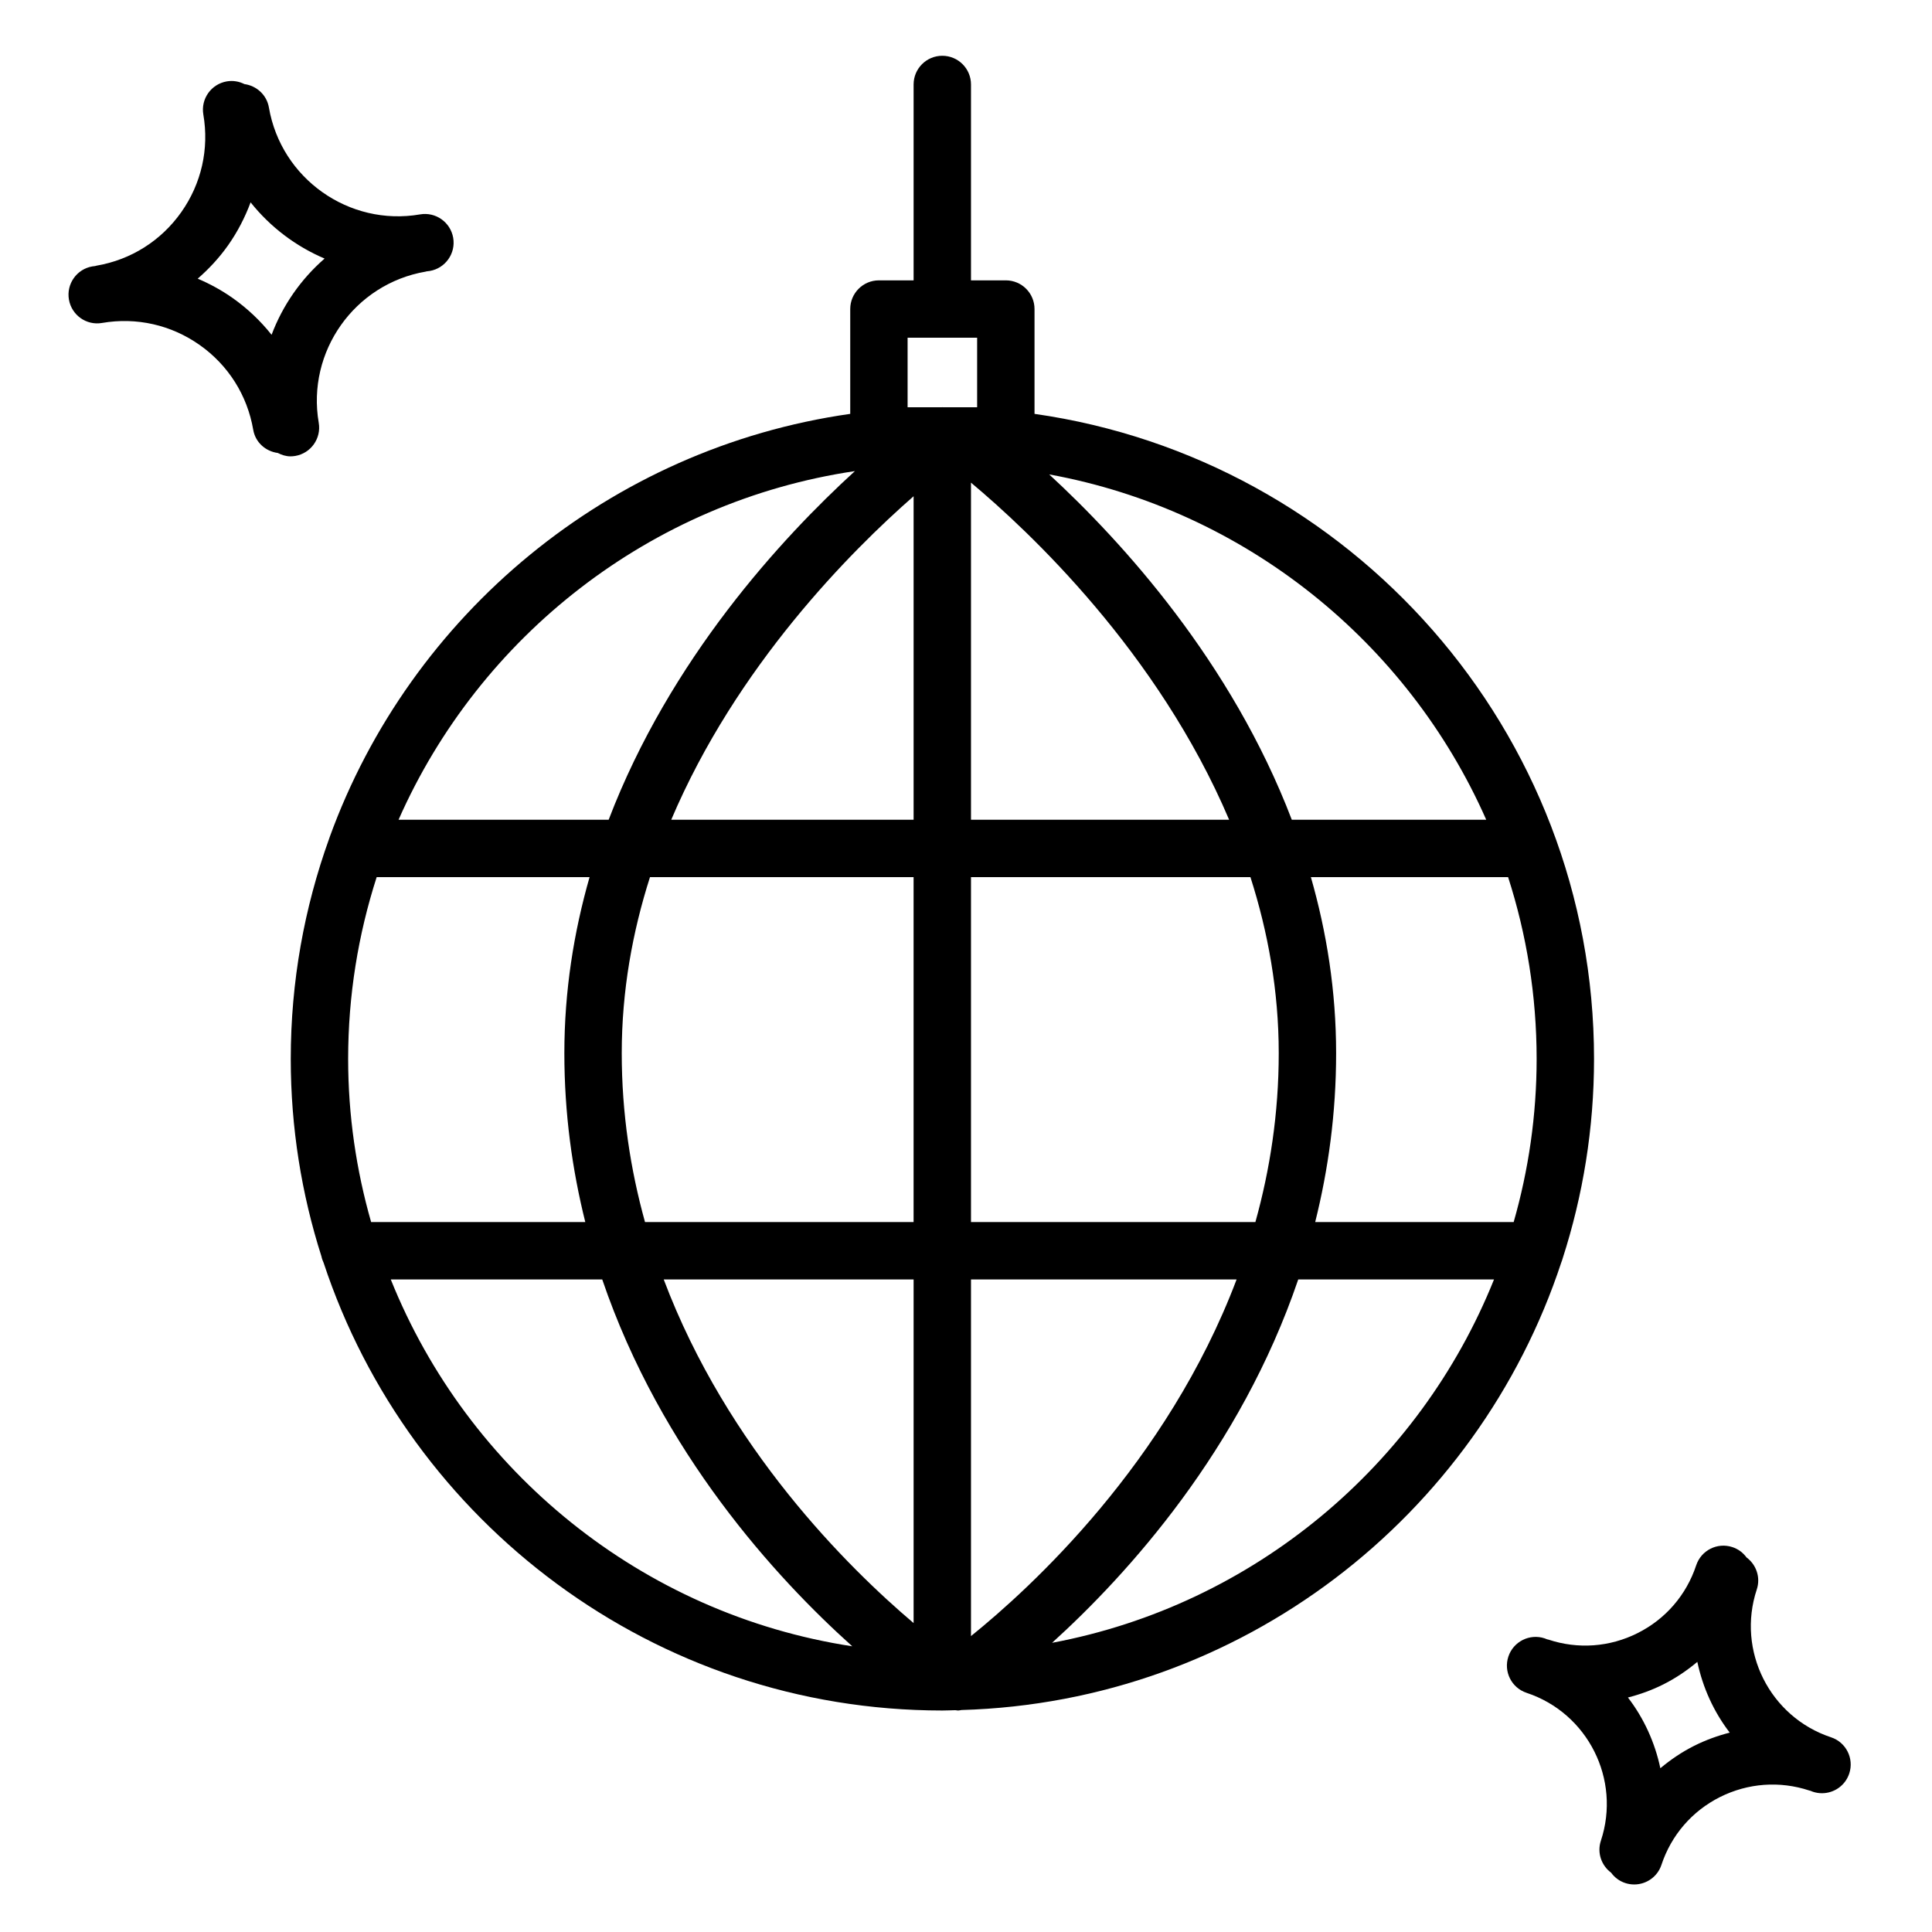 <svg width="101" height="101" viewBox="0 0 101 101" fill="none" xmlns="http://www.w3.org/2000/svg">
<path d="M81.622 65.993C81.65 65.93 81.669 65.863 81.689 65.796C82.752 62.503 83.332 58.996 83.332 55.355C83.332 38.206 70.592 23.983 54.082 21.636V16.156C54.082 15.327 53.41 14.656 52.582 14.656H50.761V4.416C50.761 3.587 50.09 2.916 49.261 2.916C48.432 2.916 47.761 3.587 47.761 4.416V14.656H45.948C45.119 14.656 44.448 15.327 44.448 16.156V21.636C31.856 23.427 21.46 32.123 17.235 43.76C17.223 43.789 17.216 43.819 17.205 43.849C15.91 47.445 15.2 51.318 15.2 55.355C15.2 58.954 15.765 62.423 16.805 65.682C16.828 65.799 16.869 65.909 16.918 66.015C21.403 79.59 34.201 89.418 49.26 89.421H49.261H49.262C49.263 89.421 49.265 89.421 49.266 89.421C49.495 89.421 49.721 89.408 49.948 89.404C49.996 89.409 50.044 89.421 50.092 89.421C50.15 89.421 50.207 89.402 50.264 89.396C64.898 88.971 77.242 79.28 81.622 65.993ZM18.2 55.355C18.2 52.042 18.727 48.851 19.691 45.855H30.821C29.999 48.726 29.503 51.8 29.503 55.059C29.503 58.197 29.911 61.139 30.597 63.885H19.401C18.625 61.173 18.2 58.313 18.2 55.355ZM32.503 55.059C32.503 51.798 33.064 48.719 33.979 45.855H47.76V63.885H33.719C32.96 61.15 32.503 58.204 32.503 55.059ZM64.256 42.855H50.761V25.232C53.784 27.759 60.53 34.082 64.256 42.855ZM47.761 25.942V42.855H35.09C38.502 34.817 44.46 28.833 47.761 25.942ZM47.761 66.885V84.85C44.342 81.954 38.03 75.721 34.697 66.885H47.761ZM50.761 85.53V66.885H64.647C61.017 76.488 53.872 83.022 50.761 85.53ZM50.761 63.885V45.855H65.37C66.286 48.72 66.849 51.798 66.849 55.059C66.849 58.203 66.391 61.149 65.629 63.885H50.761ZM68.53 45.855H78.84C79.805 48.851 80.331 52.042 80.331 55.355C80.331 58.313 79.907 61.173 79.131 63.885H68.755C69.441 61.139 69.849 58.197 69.849 55.059C69.849 51.799 69.352 48.726 68.53 45.855ZM77.697 42.855H67.532C64.375 34.593 58.678 28.332 54.849 24.801C65.096 26.669 73.601 33.575 77.697 42.855ZM47.447 21.291V17.656H51.082V21.291H50.135C50.13 21.291 50.124 21.291 50.119 21.291H49.344C49.318 21.291 49.293 21.289 49.267 21.289C49.241 21.289 49.216 21.291 49.19 21.291H47.447ZM44.692 24.628C40.865 28.124 35.03 34.452 31.819 42.855H20.835C25.065 33.272 33.996 26.214 44.692 24.628ZM20.428 66.885H31.483C34.566 75.944 40.576 82.495 44.554 86.064C33.561 84.384 24.454 76.918 20.428 66.885ZM55 85.882C58.978 82.274 64.838 75.791 67.869 66.885H78.104C74.204 76.605 65.532 83.907 55 85.882Z" fill="black"/>
<path d="M15.438 23.835C16.254 23.694 16.803 22.919 16.663 22.103C16.024 18.385 18.531 14.84 22.251 14.2C22.269 14.197 22.284 14.19 22.302 14.186C22.357 14.178 22.412 14.174 22.467 14.165C23.283 14.025 23.832 13.249 23.692 12.433C23.551 11.616 22.776 11.067 21.96 11.208C18.248 11.848 14.697 9.34 14.058 5.62C13.944 4.958 13.409 4.482 12.778 4.396C12.502 4.257 12.183 4.199 11.855 4.255C11.039 4.396 10.49 5.171 10.63 5.987C10.94 7.788 10.529 9.602 9.474 11.095C8.418 12.588 6.845 13.581 5.043 13.889C5.018 13.893 4.995 13.904 4.971 13.909C4.923 13.917 4.875 13.918 4.827 13.927C4.011 14.067 3.463 14.843 3.603 15.659C3.744 16.475 4.518 17.027 5.336 16.883C7.136 16.573 8.951 16.984 10.444 18.039C11.937 19.094 12.929 20.667 13.238 22.468C13.352 23.131 13.889 23.596 14.522 23.68C14.726 23.783 14.946 23.857 15.184 23.857C15.267 23.857 15.352 23.849 15.438 23.835ZM12.174 15.588C11.593 15.177 10.975 14.84 10.336 14.568C10.923 14.056 11.461 13.479 11.922 12.826C12.419 12.122 12.807 11.365 13.101 10.579C14.127 11.866 15.46 12.876 16.969 13.517C15.73 14.594 14.776 15.965 14.198 17.502C13.624 16.782 12.947 16.135 12.174 15.588Z" fill="black"/>
<path d="M95.723 90.822C92.52 89.76 90.779 86.293 91.84 83.093C92.049 82.461 91.812 81.795 91.305 81.42C91.127 81.176 90.877 80.982 90.568 80.88C89.778 80.618 88.932 81.046 88.672 81.832C88.158 83.383 87.072 84.641 85.611 85.374C84.151 86.107 82.494 86.228 80.943 85.713C80.921 85.706 80.898 85.704 80.875 85.698C80.833 85.683 80.793 85.664 80.75 85.649C79.965 85.389 79.115 85.815 78.854 86.601C78.593 87.387 79.019 88.236 79.806 88.497C83.009 89.559 84.751 93.027 83.69 96.228C83.481 96.858 83.718 97.523 84.224 97.899C84.402 98.143 84.652 98.337 84.961 98.439C85.118 98.491 85.276 98.515 85.433 98.515C86.063 98.515 86.649 98.117 86.857 97.487C87.371 95.936 88.457 94.678 89.917 93.945C91.378 93.214 93.037 93.091 94.587 93.604C94.603 93.609 94.62 93.61 94.636 93.615C94.684 93.632 94.728 93.654 94.776 93.669C94.933 93.721 95.092 93.745 95.249 93.745C95.878 93.745 96.464 93.347 96.673 92.718C96.935 91.931 96.509 91.082 95.723 90.822ZM88.572 91.264C87.927 91.588 87.338 91.987 86.799 92.439C86.515 91.095 85.939 89.827 85.104 88.741C85.738 88.579 86.36 88.355 86.959 88.054C87.604 87.73 88.193 87.33 88.732 86.878C89.016 88.223 89.591 89.49 90.426 90.577C89.793 90.739 89.171 90.964 88.572 91.264Z" fill="black"/>
</svg>
